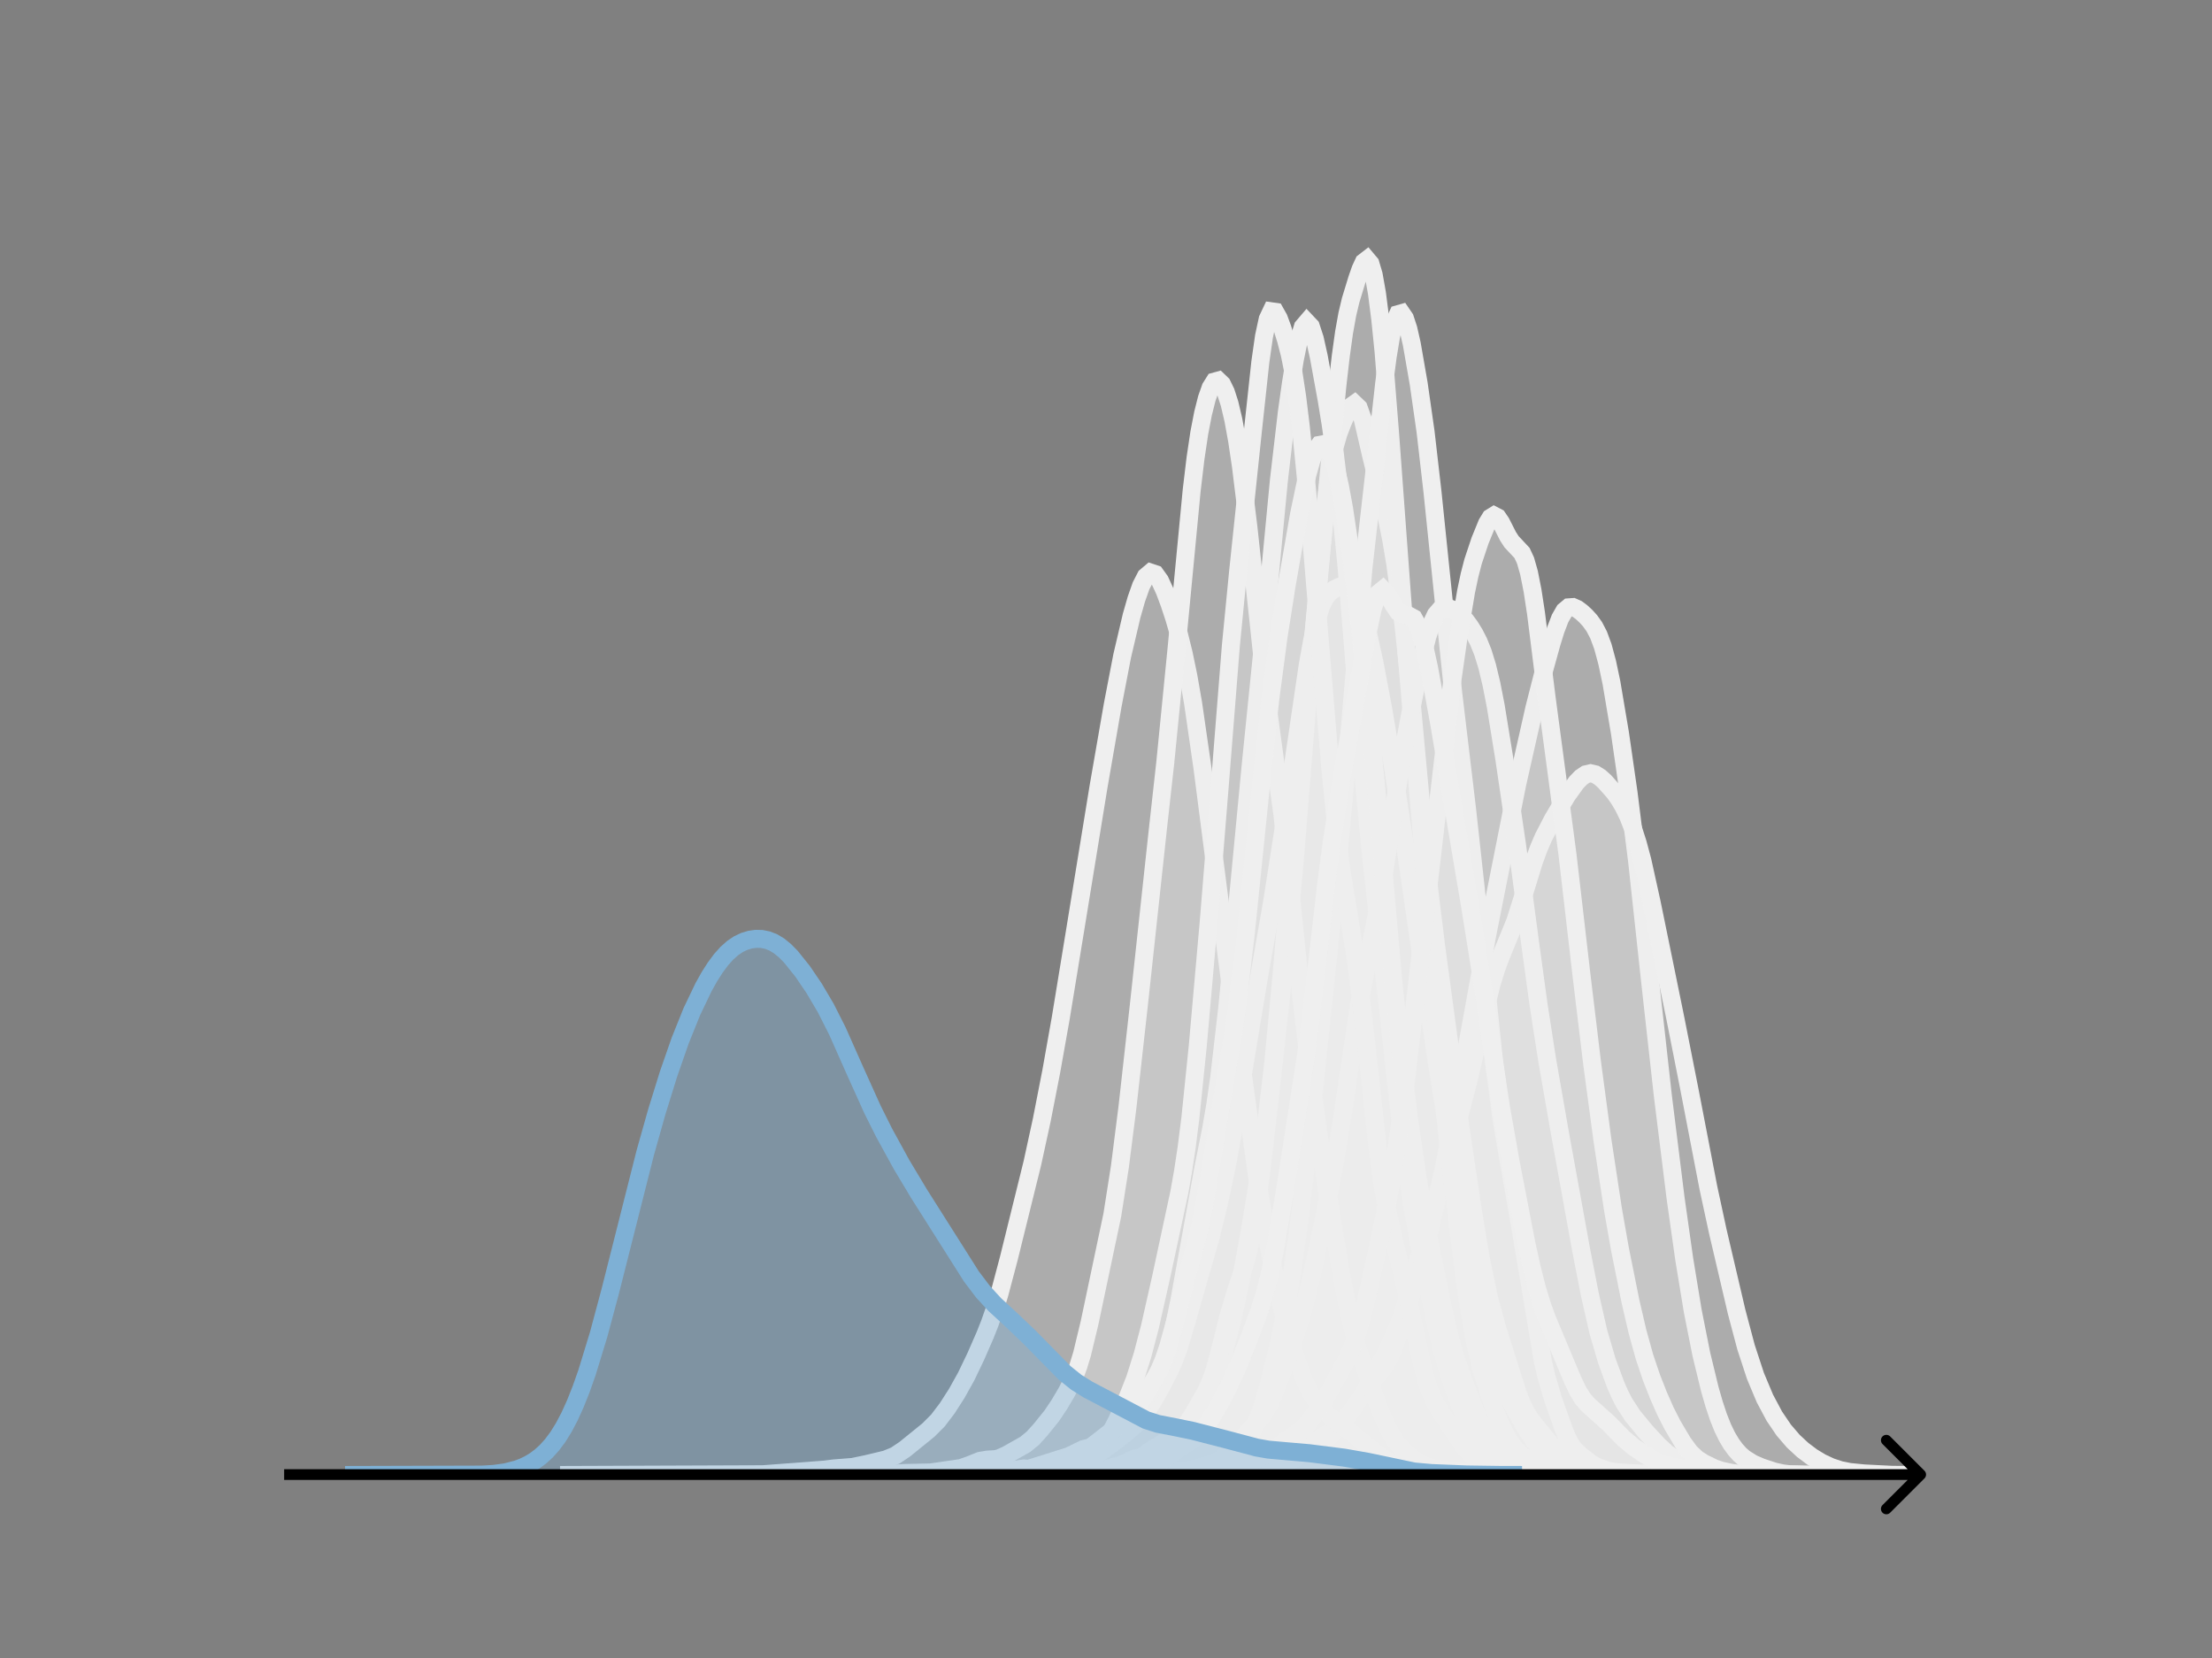 <svg width="615" height="461" viewBox="0 0 615 461" fill="none" xmlns="http://www.w3.org/2000/svg">
<rect x="0" y="0" width="615" height="461" fill="#808080" stroke="none"/>
<g clip-path="url(#clip0_230_10078)">
<mask id="mask0_230_10078" style="mask-type:luminance" maskUnits="userSpaceOnUse" x="76" y="55" width="477" height="356">
<path d="M552.957 55.296H76.797V410.112H552.957V55.296Z" fill="white"/>
</mask>
<g mask="url(#mask0_230_10078)">
<path d="M279.055 410.111L314.754 409.923L319.514 409.856L327.844 410.002L331.413 409.877L343.313 408.635L346.883 408.046L351.643 406.982L354.023 406.14L356.403 404.869L359.973 402.872L365.923 400.363L370.683 397.563L371.873 396.627L373.063 395.458L375.442 392.481L380.202 385.917L384.962 380.12L386.152 378.09L387.342 375.524L389.722 368.972L393.292 357.325L396.862 344.434L399.242 334.681L401.622 323.729L405.192 305.613L408.762 286.074L413.522 259.803L421.851 217.923L426.611 196.821L428.991 187.481L431.371 178.876L432.561 175.049L433.751 171.949L434.941 169.866L436.131 168.871L437.321 168.788L438.511 169.321L439.701 170.206L440.891 171.302L442.081 172.608L443.271 174.269L444.461 176.554L445.651 179.783L446.841 184.193L448.031 189.821L450.411 203.931L452.791 220.447L455.171 239.513L458.741 272.46L462.31 304.564L465.88 333.255L468.26 350.068L470.64 364.552L473.02 376.533L475.4 386.337L476.59 390.46L477.78 394.02L478.97 397.004L480.16 399.456L481.35 401.452L482.54 403.075L483.73 404.389L484.92 405.44L487.3 406.935L489.68 407.962L493.25 409.149L495.63 409.672L498.01 409.956L501.58 410.069L515.859 410.111" fill="#EFEFEF" fill-opacity="0.4"/>
<path d="M279.055 410.111L314.754 409.923L319.514 409.856L327.844 410.002L331.413 409.877L343.313 408.635L346.883 408.046L351.643 406.982L354.023 406.14L356.403 404.869L359.973 402.872L365.923 400.363L370.683 397.563L371.873 396.627L373.063 395.458L375.442 392.481L380.202 385.917L384.962 380.12L386.152 378.09L387.342 375.524L389.722 368.972L393.292 357.325L396.862 344.434L399.242 334.681L401.622 323.729L405.192 305.613L408.762 286.074L413.522 259.803L421.851 217.923L426.611 196.821L428.991 187.481L431.371 178.876L432.561 175.049L433.751 171.949L434.941 169.866L436.131 168.871L437.321 168.788L438.511 169.321L439.701 170.206L440.891 171.302L442.081 172.608L443.271 174.269L444.461 176.554L445.651 179.783L446.841 184.193L448.031 189.821L450.411 203.931L452.791 220.447L455.171 239.513L458.741 272.46L462.31 304.564L465.88 333.255L468.26 350.068L470.64 364.552L473.02 376.533L475.4 386.337L476.59 390.46L477.78 394.02L478.97 397.004L480.16 399.456L481.35 401.452L482.54 403.075L483.73 404.389L484.92 405.44L487.3 406.935L489.68 407.962L493.25 409.149L495.63 409.672L498.01 409.956L501.58 410.069L515.859 410.111" stroke="#EFEFEF" stroke-width="5" stroke-linecap="square"/>
</g>
<mask id="mask1_230_10078" style="mask-type:luminance" maskUnits="userSpaceOnUse" x="76" y="55" width="477" height="356">
<path d="M552.957 55.296H76.797V410.112H552.957V55.296Z" fill="white"/>
</mask>
<g mask="url(#mask1_230_10078)">
<path d="M270.586 410.111L332.165 409.904L340.026 409.646L343.956 409.117L349.197 408.355L354.438 407.634L357.058 406.941L359.678 405.829L364.919 402.931L367.54 401.273L370.16 399.137L372.78 396.36L375.401 392.934L378.021 388.957L381.952 382.209L385.882 374.707L388.502 368.818L389.813 365.328L392.433 357.107L404.225 316.065L408.155 300.925L412.086 284.142L414.706 273.568L416.016 269.316L417.327 265.801L421.257 256.22L423.877 247.964L426.498 239.487L427.808 235.902L429.118 232.853L431.739 227.787L435.669 221.171L438.289 217.542L439.6 216.183L440.91 215.297L442.22 214.995L443.53 215.301L444.84 216.12L446.151 217.292L448.771 220.255L450.081 222.082L451.391 224.284L452.701 226.993L454.012 230.328L455.322 234.4L456.632 239.275L459.252 251.153L465.803 283.162L469.734 303.051L474.975 330.226L477.595 342.375L482.836 364.751L485.456 374.621L488.076 382.603L490.697 388.847L493.317 393.766L495.938 397.632L498.558 400.687L501.178 403.127L503.799 405.099L506.419 406.68L509.039 407.9L511.66 408.761L514.28 409.284L518.211 409.675L526.072 410.073L531.313 410.111" fill="#EFEFEF" fill-opacity="0.4"/>
<path d="M270.586 410.111L332.165 409.904L340.026 409.646L343.956 409.117L349.197 408.355L354.438 407.634L357.058 406.941L359.678 405.829L364.919 402.931L367.54 401.273L370.16 399.137L372.78 396.36L375.401 392.934L378.021 388.957L381.952 382.209L385.882 374.707L388.502 368.818L389.813 365.328L392.433 357.107L404.225 316.065L408.155 300.925L412.086 284.142L414.706 273.568L416.016 269.316L417.327 265.801L421.257 256.22L423.877 247.964L426.498 239.487L427.808 235.902L429.118 232.853L431.739 227.787L435.669 221.171L438.289 217.542L439.6 216.183L440.91 215.297L442.22 214.995L443.53 215.301L444.84 216.12L446.151 217.292L448.771 220.255L450.081 222.082L451.391 224.284L452.701 226.993L454.012 230.328L455.322 234.4L456.632 239.275L459.252 251.153L465.803 283.162L469.734 303.051L474.975 330.226L477.595 342.375L482.836 364.751L485.456 374.621L488.076 382.603L490.697 388.847L493.317 393.766L495.938 397.632L498.558 400.687L501.178 403.127L503.799 405.099L506.419 406.68L509.039 407.9L511.66 408.761L514.28 409.284L518.211 409.675L526.072 410.073L531.313 410.111" stroke="#EFEFEF" stroke-width="5" stroke-linecap="square"/>
</g>
<mask id="mask2_230_10078" style="mask-type:luminance" maskUnits="userSpaceOnUse" x="76" y="55" width="477" height="356">
<path d="M552.957 55.296H76.797V410.112H552.957V55.296Z" fill="white"/>
</mask>
<g mask="url(#mask2_230_10078)">
<path d="M221.484 410.111L262.267 409.959L267.21 409.788L274.625 409.837L278.333 409.385L284.512 408.446L286.983 408.351L290.691 408.358L293.163 408.066L295.634 407.313L303.049 404.061L306.757 402.811L309.228 401.382L312.936 398.569L315.407 396.423L317.879 393.649L320.351 389.989L322.822 385.669L325.294 380.867L326.53 378.028L327.766 374.655L330.237 366.288L333.945 353.213L336.417 344.722L338.888 334.627L341.36 322.887L343.832 309.183L350.011 271.837L353.718 250.579L357.426 226.831L363.605 184.791L364.841 177.958L366.077 172.465L367.312 168.52L368.548 166.039L369.784 164.635L371.02 163.8L372.256 163.183L373.491 162.743L374.727 162.728L375.963 163.519L377.199 165.445L378.435 168.64L379.671 173.011L382.142 184.241L384.614 197.378L387.086 212L390.793 235.995L395.736 270.068L399.444 295.226L406.859 341.089L409.331 354.314L411.802 364.792L414.274 373.881L416.746 381.911L417.981 385.234L420.453 390.528L424.161 396.99L426.632 400.789L429.104 403.883L431.576 406.238L432.811 407.132L434.047 407.805L435.283 408.25L437.755 408.629L441.462 409.013L445.17 409.474L452.585 409.883L464.943 410.105L467.415 410.111" fill="#EFEFEF" fill-opacity="0.4"/>
<path d="M221.484 410.111L262.267 409.959L267.21 409.788L274.625 409.837L278.333 409.385L284.512 408.446L286.983 408.351L290.691 408.358L293.163 408.066L295.634 407.313L303.049 404.061L306.757 402.811L309.228 401.382L312.936 398.569L315.407 396.423L317.879 393.649L320.351 389.989L322.822 385.669L325.294 380.867L326.53 378.028L327.766 374.655L330.237 366.288L333.945 353.213L336.417 344.722L338.888 334.627L341.36 322.887L343.832 309.183L350.011 271.837L353.718 250.579L357.426 226.831L363.605 184.791L364.841 177.958L366.077 172.465L367.312 168.52L368.548 166.039L369.784 164.635L371.02 163.8L372.256 163.183L373.491 162.743L374.727 162.728L375.963 163.519L377.199 165.445L378.435 168.64L379.671 173.011L382.142 184.241L384.614 197.378L387.086 212L390.793 235.995L395.736 270.068L399.444 295.226L406.859 341.089L409.331 354.314L411.802 364.792L414.274 373.881L416.746 381.911L417.981 385.234L420.453 390.528L424.161 396.99L426.632 400.789L429.104 403.883L431.576 406.238L432.811 407.132L434.047 407.805L435.283 408.25L437.755 408.629L441.462 409.013L445.17 409.474L452.585 409.883L464.943 410.105L467.415 410.111" stroke="#EFEFEF" stroke-width="5" stroke-linecap="square"/>
</g>
<mask id="mask3_230_10078" style="mask-type:luminance" maskUnits="userSpaceOnUse" x="76" y="55" width="477" height="356">
<path d="M552.957 55.296H76.797V410.112H552.957V55.296Z" fill="white"/>
</mask>
<g mask="url(#mask3_230_10078)">
<path d="M240.711 410.111L290.542 409.931L296.205 409.494L303 409.325L306.398 408.684L310.928 407.636L313.193 406.596L315.458 405.555L316.59 405.315L318.855 405.418L319.988 405.535L321.12 405.496L322.253 405.167L323.386 404.478L325.651 402.279L327.916 400.088L330.181 398.126L331.313 396.744L332.446 394.913L334.711 390.384L336.976 385.446L338.108 382.604L340.373 375.612L342.638 366.931L344.904 356.355L347.169 344.007L349.434 330.486L351.699 315.053L353.964 295.906L356.229 271.882L359.626 232.266L361.891 209.839L364.157 188.018L368.687 139.182L369.819 130.642L370.952 124.69L372.084 120.678L373.217 117.677L374.349 115.113L375.482 113.098L376.614 112.29L377.747 113.375L378.879 116.522L381.144 126.368L383.409 135.632L385.675 144.446L386.807 150.071L387.94 156.89L390.205 173.76L392.47 195.157L397 244.322L399.265 262.903L402.662 288.042L406.06 313.605L409.458 336.345L411.723 349.984L413.988 360.884L416.253 369.253L421.915 387.238L423.048 390.099L424.18 392.424L425.313 394.301L427.578 397.276L432.108 402.693L433.241 403.725L435.506 405.226L438.903 406.981L441.168 407.926L443.433 408.603L446.831 409.249L450.229 409.533L464.952 410.108L466.084 410.111" fill="#EFEFEF" fill-opacity="0.4"/>
<path d="M240.711 410.111L290.542 409.931L296.205 409.494L303 409.325L306.398 408.684L310.928 407.636L313.193 406.596L315.458 405.555L316.59 405.315L318.855 405.418L319.988 405.535L321.12 405.496L322.253 405.167L323.386 404.478L325.651 402.279L327.916 400.088L330.181 398.126L331.313 396.744L332.446 394.913L334.711 390.384L336.976 385.446L338.108 382.604L340.373 375.612L342.638 366.931L344.904 356.355L347.169 344.007L349.434 330.486L351.699 315.053L353.964 295.906L356.229 271.882L359.626 232.266L361.891 209.839L364.157 188.018L368.687 139.182L369.819 130.642L370.952 124.69L372.084 120.678L373.217 117.677L374.349 115.113L375.482 113.098L376.614 112.29L377.747 113.375L378.879 116.522L381.144 126.368L383.409 135.632L385.675 144.446L386.807 150.071L387.94 156.89L390.205 173.76L392.47 195.157L397 244.322L399.265 262.903L402.662 288.042L406.06 313.605L409.458 336.345L411.723 349.984L413.988 360.884L416.253 369.253L421.915 387.238L423.048 390.099L424.18 392.424L425.313 394.301L427.578 397.276L432.108 402.693L433.241 403.725L435.506 405.226L438.903 406.981L441.168 407.926L443.433 408.603L446.831 409.249L450.229 409.533L464.952 410.108L466.084 410.111" stroke="#EFEFEF" stroke-width="5" stroke-linecap="square"/>
</g>
<mask id="mask4_230_10078" style="mask-type:luminance" maskUnits="userSpaceOnUse" x="76" y="55" width="477" height="356">
<path d="M552.957 55.296H76.797V410.112H552.957V55.296Z" fill="white"/>
</mask>
<g mask="url(#mask4_230_10078)">
<path d="M158.219 410.111L212.108 409.909L229.195 408.621L231.823 408.289L237.081 407.879L241.024 407.051L246.281 405.798L248.91 404.721L251.539 402.956L258.111 397.634L260.739 395.007L263.368 391.547L265.997 387.445L268.626 382.729L271.254 377.248L273.883 371.244L275.197 367.914L276.512 364.173L277.826 359.913L280.455 350.002L287.027 323.417L289.655 311.347L292.284 297.896L294.913 283.118L298.856 259.029L305.428 218.713L309.371 196.017L312 182.369L314.628 171.18L315.943 166.592L317.257 162.867L318.571 160.307L319.886 159.197L321.2 159.637L322.515 161.466L323.829 164.33L325.143 167.851L326.458 171.832L327.772 176.342L329.086 181.642L330.401 187.994L331.715 195.509L334.344 213.694L342.23 274.882L350.116 331.523L352.745 346.66L355.374 359.264L358.002 369.77L360.631 378.286L361.946 381.897L363.26 385.032L364.574 387.632L365.889 389.706L367.203 391.352L369.832 393.859L375.089 397.819L380.347 402.108L382.975 404.213L385.604 405.972L388.233 407.242L390.862 408.029L397.433 409.42L400.062 409.71L404.005 409.78L409.263 409.801L417.149 410.101L419.778 410.111" fill="#EFEFEF" fill-opacity="0.4"/>
<path d="M158.219 410.111L212.108 409.909L229.195 408.621L231.823 408.289L237.081 407.879L241.024 407.051L246.281 405.798L248.91 404.721L251.539 402.956L258.111 397.634L260.739 395.007L263.368 391.547L265.997 387.445L268.626 382.729L271.254 377.248L273.883 371.244L275.197 367.914L276.512 364.173L277.826 359.913L280.455 350.002L287.027 323.417L289.655 311.347L292.284 297.896L294.913 283.118L298.856 259.029L305.428 218.713L309.371 196.017L312 182.369L314.628 171.18L315.943 166.592L317.257 162.867L318.571 160.307L319.886 159.197L321.2 159.637L322.515 161.466L323.829 164.33L325.143 167.851L326.458 171.832L327.772 176.342L329.086 181.642L330.401 187.994L331.715 195.509L334.344 213.694L342.23 274.882L350.116 331.523L352.745 346.66L355.374 359.264L358.002 369.77L360.631 378.286L361.946 381.897L363.26 385.032L364.574 387.632L365.889 389.706L367.203 391.352L369.832 393.859L375.089 397.819L380.347 402.108L382.975 404.213L385.604 405.972L388.233 407.242L390.862 408.029L397.433 409.42L400.062 409.71L404.005 409.78L409.263 409.801L417.149 410.101L419.778 410.111" stroke="#EFEFEF" stroke-width="5" stroke-linecap="square"/>
</g>
<mask id="mask5_230_10078" style="mask-type:luminance" maskUnits="userSpaceOnUse" x="76" y="55" width="477" height="356">
<path d="M552.957 55.296H76.797V410.112H552.957V55.296Z" fill="white"/>
</mask>
<g mask="url(#mask5_230_10078)">
<path d="M264.766 410.111L286.732 409.938L294.055 409.333L295.885 409.001L297.716 408.999L302.292 409.553L304.123 409.338L306.869 408.679L310.53 407.582L315.106 406.708L316.937 405.494L319.683 403.428L325.174 400.048L327.92 398.081L328.835 397.261L329.751 396.216L331.581 393.446L335.242 387.053L336.158 385.125L337.073 382.807L337.988 379.982L339.819 372.911L341.649 365.543L343.48 359.524L346.226 351.032L347.141 347.519L348.056 343.286L348.971 338.123L350.802 324.838L354.463 292.753L358.124 259.107L359.955 239.634L362.701 205.41L364.531 183.165L367.277 153.843L371.854 106.98L372.769 99.039L373.684 92.449L374.599 87.35L375.515 83.493L377.345 77.504L378.261 74.879L379.176 72.899L380.091 72.192L381.006 73.278L381.922 76.393L382.837 81.553L383.752 88.697L384.668 97.75L386.498 120.717L390.159 170.584L395.651 236.673L399.312 283.942L401.143 303.9L402.973 320.978L406.634 351.129L408.465 364.148L410.295 374.14L412.126 381.472L413.956 387.43L415.787 392.642L417.618 396.971L419.448 400.382L421.279 402.974L423.109 404.733L424.94 405.814L431.347 408.514L434.093 409.289L436.839 409.73L440.5 409.976L446.907 410.111" fill="#EFEFEF" fill-opacity="0.4"/>
<path d="M264.766 410.111L286.732 409.938L294.055 409.333L295.885 409.001L297.716 408.999L302.292 409.553L304.123 409.338L306.869 408.679L310.53 407.582L315.106 406.708L316.937 405.494L319.683 403.428L325.174 400.048L327.92 398.081L328.835 397.261L329.751 396.216L331.581 393.446L335.242 387.053L336.158 385.125L337.073 382.807L337.988 379.982L339.819 372.911L341.649 365.543L343.48 359.524L346.226 351.032L347.141 347.519L348.056 343.286L348.971 338.123L350.802 324.838L354.463 292.753L358.124 259.107L359.955 239.634L362.701 205.41L364.531 183.165L367.277 153.843L371.854 106.98L372.769 99.039L373.684 92.449L374.599 87.35L375.515 83.493L377.345 77.504L378.261 74.879L379.176 72.899L380.091 72.192L381.006 73.278L381.922 76.393L382.837 81.553L383.752 88.697L384.668 97.75L386.498 120.717L390.159 170.584L395.651 236.673L399.312 283.942L401.143 303.9L402.973 320.978L406.634 351.129L408.465 364.148L410.295 374.14L412.126 381.472L413.956 387.43L415.787 392.642L417.618 396.971L419.448 400.382L421.279 402.974L423.109 404.733L424.94 405.814L431.347 408.514L434.093 409.289L436.839 409.73L440.5 409.976L446.907 410.111" stroke="#EFEFEF" stroke-width="5" stroke-linecap="square"/>
</g>
<mask id="mask6_230_10078" style="mask-type:luminance" maskUnits="userSpaceOnUse" x="76" y="55" width="477" height="356">
<path d="M552.957 55.296H76.797V410.112H552.957V55.296Z" fill="white"/>
</mask>
<g mask="url(#mask6_230_10078)">
<path d="M275.492 410.111L321.535 409.875L325.372 409.406L332.087 408.405L334.964 408.187L337.842 407.569L339.761 406.734L341.679 405.297L345.516 402.124L346.475 401.034L347.434 399.587L348.394 397.754L350.312 392.993L352.231 386.799L354.149 379.451L356.067 371.338L357.986 361.691L359.904 349.372L361.823 334.671L363.741 318.394L366.619 290.785L369.497 263.424L372.374 235.558L374.293 214.196L379.089 157.861L381.967 132.494L384.844 106.572L385.804 99.242L386.763 93.449L387.722 89.462L388.681 87.365L389.64 87.091L390.6 88.497L391.559 91.422L392.518 95.641L394.437 106.666L396.355 120.084L398.274 136.769L404.029 192.631L407.866 224.795L411.703 259.811L415.54 296.542L417.458 311.157L419.377 322.388L422.254 338.703L428.969 378.502L429.928 382.693L431.847 389.194L434.724 397.289L435.683 399.626L436.643 401.515L437.602 402.906L439.52 404.73L442.398 406.945L444.317 407.979L447.194 408.968L449.113 409.311L455.827 409.765L460.623 409.945L465.42 410.107L466.379 410.111" fill="#EFEFEF" fill-opacity="0.4"/>
<path d="M275.492 410.111L321.535 409.875L325.372 409.406L332.087 408.405L334.964 408.187L337.842 407.569L339.761 406.734L341.679 405.297L345.516 402.124L346.475 401.034L347.434 399.587L348.394 397.754L350.312 392.993L352.231 386.799L354.149 379.451L356.067 371.338L357.986 361.691L359.904 349.372L361.823 334.671L363.741 318.394L366.619 290.785L369.497 263.424L372.374 235.558L374.293 214.196L379.089 157.861L381.967 132.494L384.844 106.572L385.804 99.242L386.763 93.449L387.722 89.462L388.681 87.365L389.64 87.091L390.6 88.497L391.559 91.422L392.518 95.641L394.437 106.666L396.355 120.084L398.274 136.769L404.029 192.631L407.866 224.795L411.703 259.811L415.54 296.542L417.458 311.157L419.377 322.388L422.254 338.703L428.969 378.502L429.928 382.693L431.847 389.194L434.724 397.289L435.683 399.626L436.643 401.515L437.602 402.906L439.52 404.73L442.398 406.945L444.317 407.979L447.194 408.968L449.113 409.311L455.827 409.765L460.623 409.945L465.42 410.107L466.379 410.111" stroke="#EFEFEF" stroke-width="5" stroke-linecap="square"/>
</g>
<mask id="mask7_230_10078" style="mask-type:luminance" maskUnits="userSpaceOnUse" x="76" y="55" width="477" height="356">
<path d="M552.957 55.296H76.797V410.112H552.957V55.296Z" fill="white"/>
</mask>
<g mask="url(#mask7_230_10078)">
<path d="M216.727 410.111L246.168 409.901L251.425 409.562L258.785 409.405L267.197 408.183L269.3 407.452L272.454 406.187L274.557 405.837L276.66 405.719L277.711 405.497L279.814 404.567L285.072 401.606L287.175 399.875L289.278 397.552L292.432 393.648L294.535 390.504L296.638 386.941L298.741 382.701L299.792 379.919L300.844 376.478L302.947 367.728L309.255 337.838L311.358 324.43L313.461 307.892L316.616 279.615L321.873 231.003L323.976 212.073L327.13 180.186L331.336 136.211L332.388 127.406L333.439 120.369L334.491 114.922L335.542 110.761L336.593 107.784L337.645 106.105L338.696 105.815L339.748 106.827L340.799 108.978L341.851 112.232L342.902 116.705L343.954 122.491L345.005 129.526L347.108 146.665L352.365 195.771L356.571 226.659L358.674 246.615L361.829 277.418L363.931 295.389L366.034 311.433L368.137 325.681L372.343 351.287L374.446 362.622L376.549 371.528L378.652 378.307L382.858 389.877L384.961 395.141L387.064 399.301L388.115 400.872L390.218 403.257L392.321 405.071L394.424 406.54L396.527 407.613L398.63 408.178L404.939 409.099L408.093 409.429L412.299 409.567L416.505 409.683L422.813 410.087L425.968 410.111" fill="#EFEFEF" fill-opacity="0.4"/>
<path d="M216.727 410.111L246.168 409.901L251.425 409.562L258.785 409.405L267.197 408.183L269.3 407.452L272.454 406.187L274.557 405.837L276.66 405.719L277.711 405.497L279.814 404.567L285.072 401.606L287.175 399.875L289.278 397.552L292.432 393.648L294.535 390.504L296.638 386.941L298.741 382.701L299.792 379.919L300.844 376.478L302.947 367.728L309.255 337.838L311.358 324.43L313.461 307.892L316.616 279.615L321.873 231.003L323.976 212.073L327.13 180.186L331.336 136.211L332.388 127.406L333.439 120.369L334.491 114.922L335.542 110.761L336.593 107.784L337.645 106.105L338.696 105.815L339.748 106.827L340.799 108.978L341.851 112.232L342.902 116.705L343.954 122.491L345.005 129.526L347.108 146.665L352.365 195.771L356.571 226.659L358.674 246.615L361.829 277.418L363.931 295.389L366.034 311.433L368.137 325.681L372.343 351.287L374.446 362.622L376.549 371.528L378.652 378.307L382.858 389.877L384.961 395.141L387.064 399.301L388.115 400.872L390.218 403.257L392.321 405.071L394.424 406.54L396.527 407.613L398.63 408.178L404.939 409.099L408.093 409.429L412.299 409.567L416.505 409.683L422.813 410.087L425.968 410.111" stroke="#EFEFEF" stroke-width="5" stroke-linecap="square"/>
</g>
<mask id="mask8_230_10078" style="mask-type:luminance" maskUnits="userSpaceOnUse" x="76" y="55" width="477" height="356">
<path d="M552.957 55.296H76.797V410.112H552.957V55.296Z" fill="white"/>
</mask>
<g mask="url(#mask8_230_10078)">
<path d="M252.914 410.111L305.245 409.895L320.706 408.983L326.653 409.259L329.032 408.995L332.6 408.2L336.168 407.161L338.546 406.134L339.736 405.414L342.114 403.431L345.682 399.591L350.44 394.421L351.629 392.77L352.818 390.696L354.008 388.145L356.386 382.001L359.954 371.999L362.333 364.386L364.712 354.894L368.28 337.906L370.658 325.838L373.037 311.575L377.794 279.756L380.173 267.416L382.552 255.539L384.93 241.833L389.688 211.338L392.066 198.649L394.445 187.019L395.634 181.711L396.824 177.088L398.013 173.428L399.202 170.908L400.392 169.511L401.581 169.01L402.77 169.086L403.96 169.509L405.149 170.216L406.338 171.237L407.528 172.576L408.717 174.198L409.906 176.109L411.096 178.43L412.285 181.387L413.474 185.244L414.664 190.197L415.853 196.277L418.232 210.911L421.8 235.102L425.368 261.816L427.747 279.211L430.125 294.561L433.693 314.983L439.64 347.723L442.019 359.881L444.397 370.352L446.776 378.457L449.155 384.908L450.344 387.631L451.533 389.973L453.912 393.64L457.48 397.979L461.048 401.847L463.427 404.025L465.805 405.742L468.184 406.952L471.752 408.205L474.131 408.847L476.509 409.256L483.645 409.974L488.403 410.107L489.592 410.111" fill="#EFEFEF" fill-opacity="0.4"/>
<path d="M252.914 410.111L305.245 409.895L320.706 408.983L326.653 409.259L329.032 408.995L332.6 408.2L336.168 407.161L338.546 406.134L339.736 405.414L342.114 403.431L345.682 399.591L350.44 394.421L351.629 392.77L352.818 390.696L354.008 388.145L356.386 382.001L359.954 371.999L362.333 364.386L364.712 354.894L368.28 337.906L370.658 325.838L373.037 311.575L377.794 279.756L380.173 267.416L382.552 255.539L384.93 241.833L389.688 211.338L392.066 198.649L394.445 187.019L395.634 181.711L396.824 177.088L398.013 173.428L399.202 170.908L400.392 169.511L401.581 169.01L402.77 169.086L403.96 169.509L405.149 170.216L406.338 171.237L407.528 172.576L408.717 174.198L409.906 176.109L411.096 178.43L412.285 181.387L413.474 185.244L414.664 190.197L415.853 196.277L418.232 210.911L421.8 235.102L425.368 261.816L427.747 279.211L430.125 294.561L433.693 314.983L439.64 347.723L442.019 359.881L444.397 370.352L446.776 378.457L449.155 384.908L450.344 387.631L451.533 389.973L453.912 393.64L457.48 397.979L461.048 401.847L463.427 404.025L465.805 405.742L468.184 406.952L471.752 408.205L474.131 408.847L476.509 409.256L483.645 409.974L488.403 410.107L489.592 410.111" stroke="#EFEFEF" stroke-width="5" stroke-linecap="square"/>
</g>
<mask id="mask9_230_10078" style="mask-type:luminance" maskUnits="userSpaceOnUse" x="76" y="55" width="477" height="356">
<path d="M552.957 55.296H76.797V410.112H552.957V55.296Z" fill="white"/>
</mask>
<g mask="url(#mask9_230_10078)">
<path d="M251.469 410.11L268.082 410.008L281.373 408.824L284.696 408.3L286.911 408.503L290.234 409.155L292.449 409.162L294.664 408.734L299.095 407.518L301.31 406.603L304.633 404.665L309.063 401.522L311.278 399.59L313.493 396.905L315.708 393.471L319.031 388.08L321.246 384.831L322.354 382.807L323.461 380.146L324.569 376.691L325.677 372.41L327.892 361.606L334.537 324.954L336.752 313.798L337.86 307.368L338.967 299.71L341.183 280.492L344.505 246.607L347.828 211.796L352.258 168.21L355.581 133.469L357.796 114.495L358.904 106.645L360.011 99.894L361.119 94.491L362.227 90.905L363.334 89.606L364.442 90.779L365.549 94.165L366.657 99.137L368.872 111.26L369.98 118.068L371.087 125.858L372.195 135.05L374.41 157.862L376.625 185.294L378.84 213.195L381.055 236.585L389.916 316.508L392.131 331.923L394.346 344.747L397.669 361.062L399.884 371.337L402.099 379.765L404.315 386.476L406.53 392.277L408.745 396.751L410.96 400.309L413.175 403.381L414.283 404.569L415.39 405.468L417.606 406.621L423.143 408.601L425.359 409.191L428.681 409.736L432.004 410.031L436.434 410.019L441.972 410.084L454.156 410.111L471.877 410.11" fill="#EFEFEF" fill-opacity="0.4"/>
<path d="M251.469 410.11L268.082 410.008L281.373 408.824L284.696 408.3L286.911 408.503L290.234 409.155L292.449 409.162L294.664 408.734L299.095 407.518L301.31 406.603L304.633 404.665L309.063 401.522L311.278 399.59L313.493 396.905L315.708 393.471L319.031 388.08L321.246 384.831L322.354 382.807L323.461 380.146L324.569 376.691L325.677 372.41L327.892 361.606L334.537 324.954L336.752 313.798L337.86 307.368L338.967 299.71L341.183 280.492L344.505 246.607L347.828 211.796L352.258 168.21L355.581 133.469L357.796 114.495L358.904 106.645L360.011 99.894L361.119 94.491L362.227 90.905L363.334 89.606L364.442 90.779L365.549 94.165L366.657 99.137L368.872 111.26L369.98 118.068L371.087 125.858L372.195 135.05L374.41 157.862L376.625 185.294L378.84 213.195L381.055 236.585L389.916 316.508L392.131 331.923L394.346 344.747L397.669 361.062L399.884 371.337L402.099 379.765L404.315 386.476L406.53 392.277L408.745 396.751L410.96 400.309L413.175 403.381L414.283 404.569L415.39 405.468L417.606 406.621L423.143 408.601L425.359 409.191L428.681 409.736L432.004 410.031L436.434 410.019L441.972 410.084L454.156 410.111L471.877 410.11" stroke="#EFEFEF" stroke-width="5" stroke-linecap="square"/>
</g>
<mask id="mask10_230_10078" style="mask-type:luminance" maskUnits="userSpaceOnUse" x="76" y="55" width="477" height="356">
<path d="M552.957 55.296H76.797V410.112H552.957V55.296Z" fill="white"/>
</mask>
<g mask="url(#mask10_230_10078)">
<path d="M230.594 410.111L266.437 409.91L271.557 409.474L277.702 408.631L283.847 408.914L285.895 408.439L297.16 404.889L301.256 402.897L302.28 402.657L305.352 402.31L306.377 401.722L307.401 400.646L308.425 399.094L310.473 395.113L313.545 388.537L315.593 383.32L317.642 376.813L319.69 369.013L322.762 355.403L327.882 331.551L328.907 325.791L329.931 318.987L330.955 310.894L333.003 290.956L336.075 256.141L339.148 218.203L342.22 179.485L344.268 158.545L348.364 119.583L350.412 100.634L351.437 93.475L352.461 88.721L353.485 86.557L354.509 86.702L355.533 88.522L356.557 91.301L357.581 94.618L358.605 98.575L359.629 103.673L360.653 110.379L361.678 118.787L363.726 139.605L366.798 176.461L369.87 213.498L371.918 234.065L372.943 242.035L374.991 254.482L377.039 267.125L379.087 283.491L383.183 320.436L384.208 327.959L385.232 334.24L387.28 343.847L391.376 360.576L395.473 379.817L396.497 383.616L397.521 386.685L398.545 389.111L400.593 392.679L404.689 398.797L406.738 401.906L408.786 404.214L410.834 405.819L412.882 406.854L415.954 407.665L420.051 408.717L428.244 409.943L432.34 410.101L434.388 410.111" fill="#EFEFEF" fill-opacity="0.4"/>
<path d="M230.594 410.111L266.437 409.91L271.557 409.474L277.702 408.631L283.847 408.914L285.895 408.439L297.16 404.889L301.256 402.897L302.28 402.657L305.352 402.31L306.377 401.722L307.401 400.646L308.425 399.094L310.473 395.113L313.545 388.537L315.593 383.32L317.642 376.813L319.69 369.013L322.762 355.403L327.882 331.551L328.907 325.791L329.931 318.987L330.955 310.894L333.003 290.956L336.075 256.141L339.148 218.203L342.22 179.485L344.268 158.545L348.364 119.583L350.412 100.634L351.437 93.475L352.461 88.721L353.485 86.557L354.509 86.702L355.533 88.522L356.557 91.301L357.581 94.618L358.605 98.575L359.629 103.673L360.653 110.379L361.678 118.787L363.726 139.605L366.798 176.461L369.87 213.498L371.918 234.065L372.943 242.035L374.991 254.482L377.039 267.125L379.087 283.491L383.183 320.436L384.208 327.959L385.232 334.24L387.28 343.847L391.376 360.576L395.473 379.817L396.497 383.616L397.521 386.685L398.545 389.111L400.593 392.679L404.689 398.797L406.738 401.906L408.786 404.214L410.834 405.819L412.882 406.854L415.954 407.665L420.051 408.717L428.244 409.943L432.34 410.101L434.388 410.111" stroke="#EFEFEF" stroke-width="5" stroke-linecap="square"/>
</g>
<mask id="mask11_230_10078" style="mask-type:luminance" maskUnits="userSpaceOnUse" x="76" y="55" width="477" height="356">
<path d="M552.957 55.296H76.797V410.112H552.957V55.296Z" fill="white"/>
</mask>
<g mask="url(#mask11_230_10078)">
<path d="M227.93 410.111L263.231 409.9L275.758 409.651L281.451 409.171L292.839 407.302L297.394 405.457L300.81 403.883L303.088 402.519L305.365 400.781L308.782 398.108L312.198 395.701L313.337 394.725L314.475 393.534L315.614 392.076L317.892 388.509L321.308 382.903L322.447 380.713L323.585 377.999L324.724 374.652L327.002 366.408L330.418 353.233L332.696 344.838L333.834 340.017L334.973 334.343L337.251 320.769L339.528 306.949L342.944 286.967L344.083 278.876L346.361 259.547L350.916 215.136L353.193 194.259L355.471 177.067L357.748 162.622L361.165 143.031L363.442 132.166L364.581 128.074L365.72 125.219L366.858 123.707L367.997 123.496L369.136 124.51L370.275 126.752L371.413 130.307L372.552 135.224L373.691 141.397L375.968 156.699L378.246 175.318L380.523 196.893L382.801 221.016L387.356 272.87L389.634 294.386L391.911 312.299L394.189 327.885L396.466 340.804L401.021 362.995L403.299 372.815L404.437 376.851L406.715 383.47L410.131 392.258L411.27 394.819L412.409 396.986L413.548 398.751L415.825 401.494L418.103 403.78L420.38 405.582L422.658 406.913L424.935 407.976L427.213 408.733L429.49 409.124L435.184 409.576L442.016 409.803L447.71 409.972L453.404 410.108L454.543 410.111" fill="#EFEFEF" fill-opacity="0.4"/>
<path d="M227.93 410.111L263.231 409.9L275.758 409.651L281.451 409.171L292.839 407.302L297.394 405.457L300.81 403.883L303.088 402.519L305.365 400.781L308.782 398.108L312.198 395.701L313.337 394.725L314.475 393.534L315.614 392.076L317.892 388.509L321.308 382.903L322.447 380.713L323.585 377.999L324.724 374.652L327.002 366.408L330.418 353.233L332.696 344.838L333.834 340.017L334.973 334.343L337.251 320.769L339.528 306.949L342.944 286.967L344.083 278.876L346.361 259.547L350.916 215.136L353.193 194.259L355.471 177.067L357.748 162.622L361.165 143.031L363.442 132.166L364.581 128.074L365.72 125.219L366.858 123.707L367.997 123.496L369.136 124.51L370.275 126.752L371.413 130.307L372.552 135.224L373.691 141.397L375.968 156.699L378.246 175.318L380.523 196.893L382.801 221.016L387.356 272.87L389.634 294.386L391.911 312.299L394.189 327.885L396.466 340.804L401.021 362.995L403.299 372.815L404.437 376.851L406.715 383.47L410.131 392.258L411.27 394.819L412.409 396.986L413.548 398.751L415.825 401.494L418.103 403.78L420.38 405.582L422.658 406.913L424.935 407.976L427.213 408.733L429.49 409.124L435.184 409.576L442.016 409.803L447.71 409.972L453.404 410.108L454.543 410.111" stroke="#EFEFEF" stroke-width="5" stroke-linecap="square"/>
</g>
<mask id="mask12_230_10078" style="mask-type:luminance" maskUnits="userSpaceOnUse" x="76" y="55" width="477" height="356">
<path d="M552.957 55.296H76.797V410.112H552.957V55.296Z" fill="white"/>
</mask>
<g mask="url(#mask12_230_10078)">
<path d="M313.266 410.11L319.101 409.987L325.909 409.62L328.827 409.748L330.772 409.587L335.635 408.855L339.526 408.751L341.471 408.357L349.252 405.769L351.197 404.824L354.115 402.997L361.896 397.611L363.841 395.463L366.759 391.399L368.704 388.384L371.622 383.142L374.54 377.746L376.485 373.316L377.457 370.494L379.403 363.389L382.32 350.458L385.238 336.761L387.183 326.224L389.129 313.67L391.074 298.838L394.964 265.328L403.718 189.765L405.663 176.157L407.608 164.502L408.581 159.886L409.553 156.141L411.498 150.302L413.444 145.537L414.416 143.955L415.389 143.351L416.361 143.856L417.334 145.291L419.279 149.12L420.252 150.625L423.17 153.751L424.142 155.849L425.115 159.27L426.087 164.197L427.06 170.527L429.978 193.791L432.896 215.691L435.813 237.631L439.704 271.16L442.622 295.355L445.539 317.102L448.457 336.313L450.403 347.353L453.32 361.855L455.266 370.24L457.211 377.269L459.156 383.033L461.101 387.989L463.046 392.387L464.992 396.215L467.909 401.14L469.855 403.796L471.8 405.634L473.745 406.856L476.663 408.266L478.608 408.925L481.526 409.542L484.444 409.931L488.334 410.099L495.142 409.998L499.033 409.933L506.813 410.11" fill="#EFEFEF" fill-opacity="0.4"/>
<path d="M313.266 410.11L319.101 409.987L325.909 409.62L328.827 409.748L330.772 409.587L335.635 408.855L339.526 408.751L341.471 408.357L349.252 405.769L351.197 404.824L354.115 402.997L361.896 397.611L363.841 395.463L366.759 391.399L368.704 388.384L371.622 383.142L374.54 377.746L376.485 373.316L377.457 370.494L379.403 363.389L382.32 350.458L385.238 336.761L387.183 326.224L389.129 313.67L391.074 298.838L394.964 265.328L403.718 189.765L405.663 176.157L407.608 164.502L408.581 159.886L409.553 156.141L411.498 150.302L413.444 145.537L414.416 143.955L415.389 143.351L416.361 143.856L417.334 145.291L419.279 149.12L420.252 150.625L423.17 153.751L424.142 155.849L425.115 159.27L426.087 164.197L427.06 170.527L429.978 193.791L432.896 215.691L435.813 237.631L439.704 271.16L442.622 295.355L445.539 317.102L448.457 336.313L450.403 347.353L453.32 361.855L455.266 370.24L457.211 377.269L459.156 383.033L461.101 387.989L463.046 392.387L464.992 396.215L467.909 401.14L469.855 403.796L471.8 405.634L473.745 406.856L476.663 408.266L478.608 408.925L481.526 409.542L484.444 409.931L488.334 410.099L495.142 409.998L499.033 409.933L506.813 410.11" stroke="#EFEFEF" stroke-width="5" stroke-linecap="square"/>
</g>
<mask id="mask13_230_10078" style="mask-type:luminance" maskUnits="userSpaceOnUse" x="76" y="55" width="477" height="356">
<path d="M552.957 55.296H76.797V410.112H552.957V55.296Z" fill="white"/>
</mask>
<g mask="url(#mask13_230_10078)">
<path d="M209.078 410.111L293.212 409.896L301.768 409.302L310.324 409.412L313.176 408.921L321.732 406.641L323.158 405.993L326.01 404.043L328.862 402.044L331.714 400.144L333.14 398.899L334.566 397.325L335.992 395.419L338.844 390.815L341.696 385.327L344.548 378.943L347.4 371.88L350.252 364.09L351.678 359.494L353.104 353.941L354.53 347.121L357.382 330.233L363.086 293.545L364.512 282.444L368.79 245.309L370.216 234.481L373.068 216.056L377.346 191.945L380.198 176.062L381.624 169.371L383.05 165.107L384.476 163.946L385.902 165.417L387.328 168.025L388.754 170.122L390.18 170.966L391.606 171.115L393.032 171.892L394.458 174.445L395.884 179.159L397.31 185.664L400.162 201.321L408.718 251.862L411.57 269.645L417.275 307.648L420.127 323.75L424.405 345.858L425.831 352.333L427.257 357.971L428.683 362.714L430.109 366.666L437.239 383.679L438.665 386.665L440.091 388.961L441.517 390.599L447.221 395.71L451.499 400.074L454.351 402.442L457.203 404.396L460.055 406.125L461.481 406.821L464.333 407.686L472.889 409.381L487.149 410.054L492.853 410.111" fill="#EFEFEF" fill-opacity="0.4"/>
<path d="M209.078 410.111L293.212 409.896L301.768 409.302L310.324 409.412L313.176 408.921L321.732 406.641L323.158 405.993L326.01 404.043L328.862 402.044L331.714 400.144L333.14 398.899L334.566 397.325L335.992 395.419L338.844 390.815L341.696 385.327L344.548 378.943L347.4 371.88L350.252 364.09L351.678 359.494L353.104 353.941L354.53 347.121L357.382 330.233L363.086 293.545L364.512 282.444L368.79 245.309L370.216 234.481L373.068 216.056L377.346 191.945L380.198 176.062L381.624 169.371L383.05 165.107L384.476 163.946L385.902 165.417L387.328 168.025L388.754 170.122L390.18 170.966L391.606 171.115L393.032 171.892L394.458 174.445L395.884 179.159L397.31 185.664L400.162 201.321L408.718 251.862L411.57 269.645L417.275 307.648L420.127 323.75L424.405 345.858L425.831 352.333L427.257 357.971L428.683 362.714L430.109 366.666L437.239 383.679L438.665 386.665L440.091 388.961L441.517 390.599L447.221 395.71L451.499 400.074L454.351 402.442L457.203 404.396L460.055 406.125L461.481 406.821L464.333 407.686L472.889 409.381L487.149 410.054L492.853 410.111" stroke="#EFEFEF" stroke-width="5" stroke-linecap="square"/>
</g>
<mask id="mask14_230_10078" style="mask-type:luminance" maskUnits="userSpaceOnUse" x="76" y="55" width="477" height="356">
<path d="M552.957 55.296H76.797V410.112H552.957V55.296Z" fill="white"/>
</mask>
<g mask="url(#mask14_230_10078)">
<path d="M98.438 410.111L134.061 410.01L137.3 409.813L140.538 409.372L143.777 408.541L145.396 407.93L147.015 407.156L148.635 406.189L150.254 404.991L151.873 403.517L153.492 401.717L155.112 399.541L156.731 396.938L158.35 393.868L159.969 390.298L161.589 386.215L163.208 381.623L166.446 371.041L169.685 358.958L179.401 320.523L182.639 309.043L185.878 298.611L189.116 289.32L192.355 281.272L195.593 274.504L197.212 271.611L198.832 269.062L200.451 266.875L202.07 265.06L203.689 263.617L205.309 262.525L206.928 261.752L208.547 261.265L210.167 261.041L211.786 261.081L213.405 261.406L215.024 262.049L216.644 263.033L218.263 264.361L219.882 266.006L223.121 270.045L226.359 274.812L229.598 280.303L232.836 286.711L237.694 297.658L242.552 308.43L245.79 314.917L250.648 323.783L255.506 331.891L270.079 354.909L273.318 359.184L276.556 362.721L281.414 367.196L286.272 371.836L295.987 381.724L299.226 384.324L302.464 386.351L318.657 394.861L321.896 395.896L326.753 396.84L331.611 397.84L341.327 400.346L349.423 402.499L352.662 403.066L357.519 403.496L363.996 404.058L373.712 405.294L380.189 406.428L393.143 409.143L398.001 409.576L407.716 409.971L417.432 410.106L420.671 410.111" fill="#7EB0D5" fill-opacity="0.4"/>
<path d="M98.438 410.111L134.061 410.01L137.3 409.813L140.538 409.372L143.777 408.541L145.396 407.93L147.015 407.156L148.635 406.189L150.254 404.991L151.873 403.517L153.492 401.717L155.112 399.541L156.731 396.938L158.35 393.868L159.969 390.298L161.589 386.215L163.208 381.623L166.446 371.041L169.685 358.958L179.401 320.523L182.639 309.043L185.878 298.611L189.116 289.32L192.355 281.272L195.593 274.504L197.212 271.611L198.832 269.062L200.451 266.875L202.07 265.06L203.689 263.617L205.309 262.525L206.928 261.752L208.547 261.265L210.167 261.041L211.786 261.081L213.405 261.406L215.024 262.049L216.644 263.033L218.263 264.361L219.882 266.006L223.121 270.045L226.359 274.812L229.598 280.303L232.836 286.711L237.694 297.658L242.552 308.43L245.79 314.917L250.648 323.783L255.506 331.891L270.079 354.909L273.318 359.184L276.556 362.721L281.414 367.196L286.272 371.836L295.987 381.724L299.226 384.324L302.464 386.351L318.657 394.861L321.896 395.896L326.753 396.84L331.611 397.84L341.327 400.346L349.423 402.499L352.662 403.066L357.519 403.496L363.996 404.058L373.712 405.294L380.189 406.428L393.143 409.143L398.001 409.576L407.716 409.971L417.432 410.106L420.671 410.111" stroke="#7EB0D5" stroke-width="5" stroke-linecap="square"/>
</g>
<path d="M535.061 411.061C535.646 410.475 535.646 409.525 535.061 408.939L525.515 399.393C524.929 398.808 523.979 398.808 523.393 399.393C522.808 399.979 522.808 400.929 523.393 401.515L531.879 410L523.393 418.485C522.808 419.071 522.808 420.021 523.393 420.607C523.979 421.192 524.929 421.192 525.515 420.607L535.061 411.061ZM79 411.5H534V408.5H79V411.5Z" fill="black"/>
</g>
<defs>
<clipPath id="clip0_230_10078">
<rect width="614.4" height="460.8" fill="white"/>
</clipPath>
</defs>
</svg>
